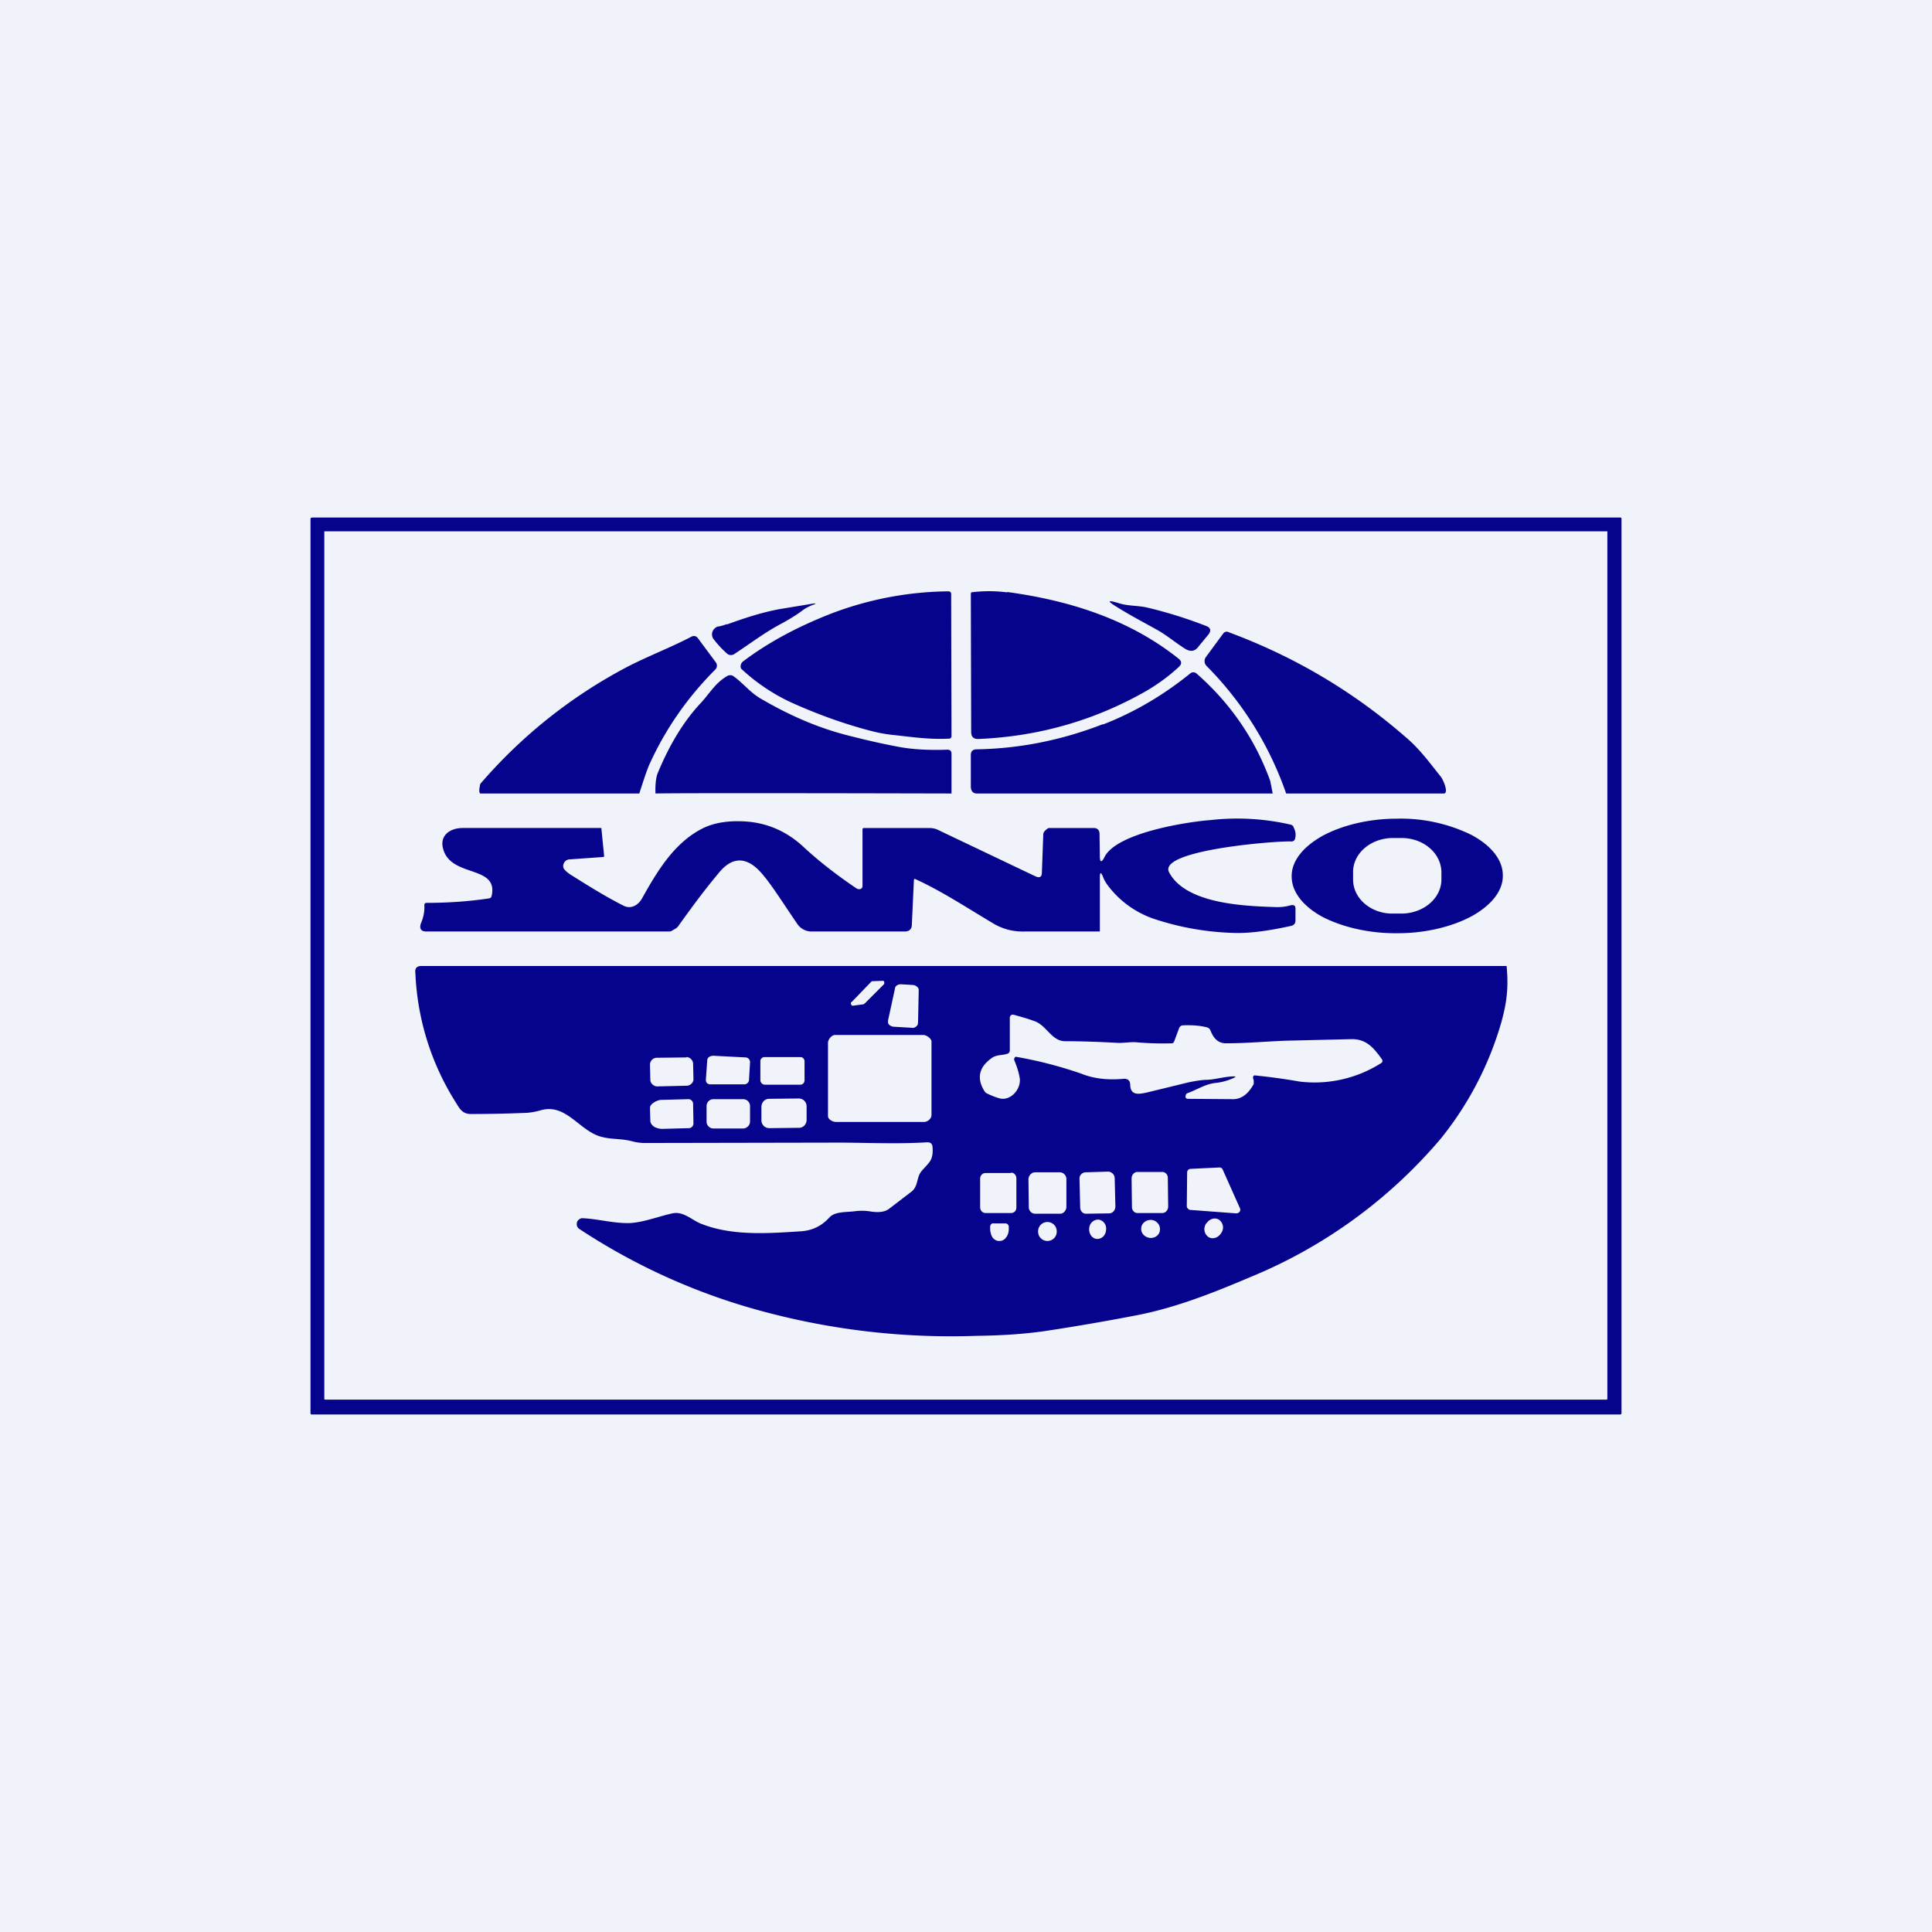<!-- by TradingView --><svg width="56" height="56" viewBox="0 0 56 56" xmlns="http://www.w3.org/2000/svg"><path fill="#F0F3FA" d="M0 0h56v56H0z"/><path fill-rule="evenodd" d="M47 40.97V15.05a.05.05 0 0 0-.01-.04.05.05 0 0 0-.04-.01H9.05l-.04.01-.01.04v25.9a.05.05 0 0 0 .01.04.05.05 0 0 0 .04.01h37.92a.05.05 0 0 0 .03-.03Zm-.42-.4.01-.03V15.4H9.4V40.56l.03.01H46.58Z" fill="#06048C"/><path d="M24.08 17.79a9.79 9.79 0 0 1 3.41-.65c.05 0 .08.03.08.08l.01 4.11c0 .02 0 .04-.02.06a.07.07 0 0 1-.05.02c-.58.03-1.09-.05-1.65-.11a4.3 4.3 0 0 1-.56-.1c-.82-.21-1.62-.5-2.39-.85a5.51 5.51 0 0 1-1.43-.97.18.18 0 0 1 .06-.21c.73-.55 1.57-1 2.54-1.38ZM29.2 17.16c1.83.25 3.54.8 4.96 1.93.1.08.1.16 0 .25-.28.26-.6.49-.92.68-1.5.86-3.14 1.33-4.89 1.4-.14 0-.2-.07-.2-.21l-.01-4 .01-.04a4.03 4.03 0 0 1 1.04 0ZM33.51 18.24c-.36-.2-.74-.4-1.11-.63-.33-.2-.31-.23.05-.12.27.08.54.06.8.12.59.14 1.16.32 1.7.53.14.05.17.14.07.26l-.28.34c-.1.14-.23.16-.38.07-.29-.18-.54-.4-.85-.57ZM21.07 18.1c.5-.18.98-.34 1.5-.44l.97-.16c.13-.02.13 0 0 .04-.09.04-.18.08-.26.14-.2.15-.4.27-.6.38-.5.26-.94.6-1.4.9a.17.17 0 0 1-.2-.01 2.87 2.87 0 0 1-.4-.43.23.23 0 0 1 .03-.3.21.21 0 0 1 .1-.06c.09-.01.17-.04.26-.07ZM35.6 18.32c1.92.71 3.64 1.73 5.16 3.06.39.33.68.73 1 1.13.08.1.23.47.1.49h-4.58a9.81 9.81 0 0 0-2.3-3.69.2.2 0 0 1-.03-.26l.5-.68a.13.13 0 0 1 .16-.05ZM18.85 22.1c-.1.2-.24.66-.32.9h-4.6c-.04 0-.05-.08-.02-.22 0-.03.01-.06.03-.08a14.53 14.53 0 0 1 4.24-3.37c.62-.32 1.26-.56 1.87-.88a.14.14 0 0 1 .18.05l.52.7a.16.16 0 0 1-.01.2c-.8.8-1.43 1.7-1.89 2.7Z" fill="#06048C"/><path d="M31.97 21c.9-.35 1.74-.84 2.53-1.48a.14.14 0 0 1 .18 0c.98.86 1.7 1.9 2.14 3.12l.07.36h-8.58c-.11 0-.17-.08-.17-.2v-.92c0-.1.06-.16.16-.16 1.24-.02 2.46-.26 3.67-.73ZM22.05 20.25c.86.5 1.7.87 2.66 1.1.47.12.92.22 1.35.3.38.07.84.1 1.4.08.08 0 .12.04.12.12V23s-7.72-.02-8.58 0c-.01-.15 0-.43.06-.58.35-.85.77-1.53 1.25-2.04.26-.28.42-.58.76-.78a.17.17 0 0 1 .19 0c.28.2.48.47.79.65ZM31.88 25.43V27h-2.17c-.32.01-.61-.06-.88-.21-.76-.45-1.53-.96-2.3-1.31a.04.04 0 0 0-.03 0l-.01.02v.01l-.06 1.3c0 .12-.08.19-.2.19h-2.69a.5.5 0 0 1-.43-.22c-.44-.64-.82-1.26-1.12-1.56-.4-.4-.8-.37-1.17.1-.37.44-.75.95-1.15 1.51a.3.3 0 0 1-.11.1c-.05.02-.1.07-.15.07h-7.05c-.1 0-.17-.03-.18-.13l.01-.08c.08-.18.12-.36.11-.55 0-.05.02-.07.07-.07.61 0 1.21-.04 1.81-.13.04-.01.06-.03.07-.07.21-.93-1.25-.5-1.42-1.43-.06-.35.24-.54.58-.54h4.02s.01 0 0 0c0-.01.01 0 0 0l.08.8c0 .03 0 .03-.02.04l-.98.07a.2.2 0 0 0-.1.03.19.19 0 0 0-.06.07.17.17 0 0 0 0 .18c.06.07.12.12.2.17.48.3 1 .63 1.54.9.22.1.42-.04.52-.22.42-.75.9-1.57 1.7-2 .35-.19.78-.26 1.29-.23.63.04 1.19.28 1.67.72.46.43.98.83 1.54 1.21.08.06.19.04.19-.06v-1.65c.01-.02.02-.03.04-.03h1.89c.1 0 .2.02.29.07l2.77 1.32c.14.07.21.04.21-.11l.04-1.1c0-.03.02-.07.05-.1.02-.02.08-.08.12-.08h1.29c.1 0 .16.05.17.15l.01.67c0 .18.05.19.13.03.34-.71 2.4-1.03 3.08-1.08a6.9 6.9 0 0 1 2.31.13c.05.01.09.04.1.09.05.1.07.2.04.31a.1.1 0 0 1-.04.07.12.12 0 0 1-.08.02c-.42-.02-3.89.25-3.53.9.48.9 2.14.97 3.02 1 .17.01.33 0 .5-.05.1-.02.14.01.14.1v.33c0 .1-.04.15-.14.17-.68.15-1.24.22-1.68.2a8.01 8.01 0 0 1-2.2-.38 2.8 2.8 0 0 1-1.43-1.01c-.05-.07-.1-.15-.13-.24-.06-.14-.09-.13-.09.02Z" fill="#06048C"/><path d="M42.67 26.55c.57-.32.9-.74.89-1.18 0-.44-.33-.86-.91-1.17a4.66 4.66 0 0 0-2.17-.47c-.8 0-1.58.19-2.15.5-.57.32-.9.74-.89 1.18 0 .44.33.86.9 1.17.59.3 1.36.48 2.18.47.8 0 1.58-.19 2.15-.5Zm-2.33-2.26h.26c.64-.01 1.16.42 1.18.97v.2c.02.55-.49 1-1.12 1.02h-.26c-.64.02-1.17-.42-1.18-.97v-.2c-.02-.55.48-1 1.12-1.02ZM27.03 33.24c-.01-.09-.06-.13-.15-.13-.98.06-1.94 0-2.89.01l-5.3.01a1.4 1.4 0 0 1-.37-.05c-.3-.08-.57-.05-.85-.12-.66-.14-1.04-.99-1.79-.78-.17.05-.35.08-.52.08-.5.02-1.01.03-1.51.03-.22 0-.31-.12-.41-.29a7.6 7.6 0 0 1-1.2-3.8c-.02-.13.04-.2.17-.2h31.46c.06.65 0 1.07-.15 1.62a9.57 9.57 0 0 1-1.78 3.41 14.4 14.4 0 0 1-5.53 4c-1.08.46-2.2.9-3.35 1.11-.83.16-1.65.3-2.43.42-.63.1-1.33.15-2.13.16a20.96 20.96 0 0 1-6.08-.68 18.17 18.17 0 0 1-5.43-2.42.16.16 0 0 1-.07-.16c0-.04.02-.08.05-.1a.15.15 0 0 1 .11-.05c.47.02.92.16 1.4.14.41-.03.8-.19 1.21-.28.32-.07.57.2.83.3.9.36 1.95.28 2.89.22.33-.02.6-.15.83-.4.16-.18.5-.15.72-.18.15-.02.3-.02.44 0 .18.03.42.05.58-.08l.64-.49c.2-.16.14-.4.28-.58.22-.27.36-.3.33-.72Z" fill="#06048C"/><path d="m24.68 29.05.57-.59a.05.05 0 0 1 .04-.02l.29-.01h.03l.02.03v.06l-.57.57-.03.02-.3.04a.05.05 0 0 1-.06-.04.06.06 0 0 1 0-.06ZM25.74 29.58l.2-.92c0-.04.02-.07.06-.1a.2.2 0 0 1 .12-.03l.34.02a.2.2 0 0 1 .12.05c.04.03.05.07.05.1l-.02.94-.01.06a.16.16 0 0 1-.04.05.19.19 0 0 1-.07.04.2.2 0 0 1-.07 0l-.52-.03a.2.2 0 0 1-.07-.02.18.18 0 0 1-.06-.04.15.15 0 0 1-.03-.05v-.07ZM35.77 31.2c-.28 0-.56.1-.83.1-.17.01-.32.04-.48.07l-1.23.3c-.2.04-.46.1-.47-.22 0-.13-.07-.19-.2-.18-.44.04-.85 0-1.22-.15a12.13 12.13 0 0 0-1.9-.49.07.07 0 0 0-.03.03.07.07 0 0 0-.01.07c.06.15.12.31.15.48.08.34-.26.73-.6.62a2.16 2.16 0 0 1-.35-.14.19.19 0 0 1-.07-.07c-.22-.36-.16-.68.2-.94.15-.12.31-.08.48-.14a.1.1 0 0 0 .06-.09v-.95a.1.1 0 0 1 .03-.07.09.09 0 0 1 .07-.02c.22.06.43.12.62.19.34.12.49.57.87.58.5 0 1.03.02 1.57.05.17 0 .33-.03.5-.02a8.55 8.55 0 0 0 1.06.03.14.14 0 0 0 .05-.07l.13-.35c.02-.06.06-.1.12-.1.23-.01.47 0 .7.06a.15.15 0 0 1 .1.1c.09.22.22.37.47.36.66 0 1.3-.07 1.93-.08l1.7-.04c.43 0 .64.27.87.59a.07.07 0 0 1 .01.05.07.07 0 0 1-.03.05 3.6 3.6 0 0 1-2.37.54 17.6 17.6 0 0 0-1.31-.18.06.06 0 0 0-.04.05v.03l.02.07v.1c-.12.22-.3.43-.58.44l-1.32-.01a.08.08 0 0 1-.07-.03.08.08 0 0 1 0-.07.08.08 0 0 1 .04-.06c.28-.1.53-.27.82-.3.19-.02.37-.07.54-.15.05-.03.05-.04 0-.04ZM27 32.32c0 .1-.1.19-.2.2h-2.57c-.09 0-.23-.07-.23-.17v-2.13c0-.08.1-.22.2-.22h2.57c.08 0 .23.1.23.19v2.13ZM20.64 30.6l.97.05a.13.13 0 0 1 .1.05.14.14 0 0 1 .03.1l-.03.5c0 .03-.01.06-.04.09a.13.13 0 0 1-.09.04h-.99a.13.13 0 0 1-.1-.04.14.14 0 0 1-.03-.1l.04-.56c0-.03.02-.07.05-.09a.13.13 0 0 1 .1-.03ZM23.2 30.64h-1.04a.12.12 0 0 0-.12.13v.54c0 .07.06.13.13.13h1.03c.07 0 .12-.06.12-.13v-.55a.12.12 0 0 0-.12-.12ZM19.9 30.65l-.87.01a.2.2 0 0 0-.19.2l.01.44c0 .1.1.19.2.19l.86-.02c.1 0 .2-.1.19-.2l-.01-.43a.2.2 0 0 0-.2-.2ZM23.15 31.84l-.86.01c-.12 0-.22.1-.22.24v.38c0 .13.1.23.23.23l.86-.01c.12 0 .22-.1.22-.23v-.39c0-.13-.1-.23-.23-.23ZM20.1 32.56a.14.14 0 0 1-.04.1.13.13 0 0 1-.09.04l-.73.02a.5.5 0 0 1-.28-.06c-.07-.05-.11-.11-.11-.18l-.01-.35c0-.03 0-.06.03-.1a.27.27 0 0 1 .08-.07.43.43 0 0 1 .12-.06c.05-.02.1-.02.14-.02l.74-.02a.13.13 0 0 1 .1.04.14.14 0 0 1 .04.1l.01.56ZM21.54 31.86h-.87a.2.2 0 0 0-.19.2v.45c0 .11.09.2.2.2h.86c.1 0 .2-.09.2-.2v-.45a.2.2 0 0 0-.2-.2ZM34.4 34.96l.01-.97a.1.1 0 0 1 .03-.08.1.1 0 0 1 .07-.03l.83-.04a.1.1 0 0 1 .1.06l.5 1.12a.1.1 0 0 1-.06.14.1.1 0 0 1-.05.01l-1.33-.1a.1.1 0 0 1-.07-.04.1.1 0 0 1-.03-.07ZM32.12 33.96l-.65.02c-.1 0-.19.09-.18.19l.02.83c0 .1.08.19.18.18l.66-.01c.1 0 .18-.09.18-.2l-.02-.82c0-.1-.09-.19-.19-.19ZM33.67 33.97h-.7c-.1 0-.17.09-.17.19l.01.83c0 .1.08.18.18.17h.7c.1 0 .17-.09.17-.19l-.01-.83c0-.1-.08-.18-.18-.17ZM29.3 34h-.73a.16.16 0 0 0-.16.16v.83c0 .1.07.17.16.17h.73c.1 0 .16-.07.16-.16v-.84c0-.1-.07-.17-.15-.17ZM30.71 33.98H30c-.1 0-.19.1-.19.2l.01.81c0 .1.08.19.18.19h.73c.1 0 .18-.1.18-.2v-.81c0-.1-.09-.19-.19-.19ZM34.97 35.45c-.1.14-.07.31.05.4.11.08.28.04.37-.1.1-.13.07-.3-.05-.39-.11-.08-.28-.04-.37.1ZM31.57 35.61c-.01.16.09.29.22.3.14.01.26-.1.27-.26.02-.15-.08-.28-.22-.3-.14 0-.26.1-.27.26ZM33.32 35.88c.15.02.29-.08.3-.22.02-.15-.09-.28-.24-.3-.15-.01-.29.09-.3.23-.02.14.09.27.24.29ZM29.14 35.46a.1.1 0 0 1 .07.03.1.1 0 0 1 .03.08v.06c0 .09-.03.18-.08.24a.23.23 0 0 1-.18.1h-.03a.2.2 0 0 1-.1-.03.27.27 0 0 1-.08-.07.37.37 0 0 1-.05-.12.46.46 0 0 1-.02-.13v-.06a.1.1 0 0 1 .07-.1.1.1 0 0 1 .04 0h.33ZM30.36 35.97c.15 0 .27-.12.27-.27a.27.27 0 0 0-.27-.28.27.27 0 0 0-.27.28c0 .15.12.27.27.27Z" fill="#F0F3FA"/></svg>